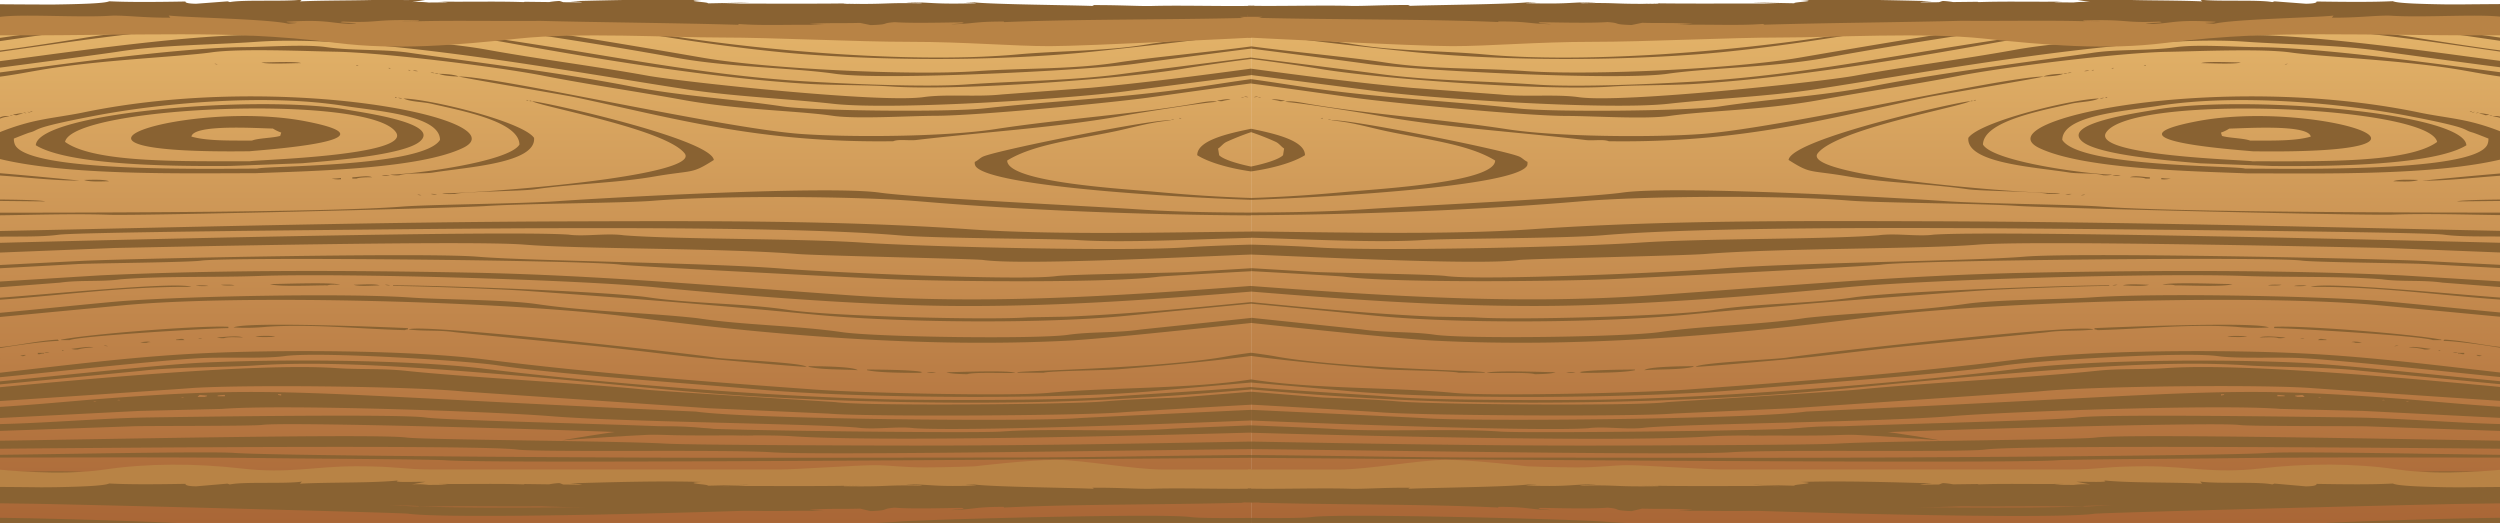 <svg id="Layer_1" data-name="Layer 1" xmlns="http://www.w3.org/2000/svg" xmlns:xlink="http://www.w3.org/1999/xlink" viewBox="0 0 1125.8 235.9"><defs><style>.cls-1{fill:url(#linear-gradient);}.cls-2,.cls-4{fill:#896232;}.cls-2{fill-rule:evenodd;}.cls-3{fill:#b88345;}.cls-5{fill:url(#linear-gradient-2);}</style><linearGradient id="linear-gradient" x1="964.53" y1="-521.31" x2="1196.15" y2="-521.31" gradientTransform="translate(802.26 1200.03) rotate(-90)" gradientUnits="userSpaceOnUse"><stop offset="0" stop-color="#a96636"/><stop offset="1" stop-color="#e5b66b"/></linearGradient><linearGradient id="linear-gradient-2" x1="964.53" y1="-152.35" x2="1196.15" y2="-152.35" gradientTransform="matrix(0, -1, -1, 0, 693.49, 1200.03)" xlink:href="#linear-gradient"/></defs><title>Artboard 1</title><rect class="cls-1" x="-1.49" y="3.88" width="564.88" height="231.63"/><path class="cls-2" d="M32.27,3.88h6.15C24.69,6.18,10.1,9-1.49,10.84V10C7.12,8.78,19.89,6.2,32.27,3.88Zm277,0h5l1,.2c17.55,3.66,37.69,4.79,56.91,7.82,12.44,2,70.95,1.44,73.37,2.4-2.4,0-6.92-.35-8.46.3-43.92.46-83-2.48-116.64-9-2-.39-6.25-1-11.19-1.71Zm138.38,0c-9.91.34-20,.3-29.92,0H366.42c19.27,2.62,51,3.69,68.3,3.51,4.18-1.68,23.7-.07,31.51-1.2,7-1,14.37-1.66,21.65-2.31Zm94.19,0h2.67C532.17,6,519.49,8.17,517,8.59c-4.76.82-14.32.59-17.87,2.11a9.54,9.54,0,0,1-3.29-.3c6.48-.1,27.85-3.58,45.95-6.52Zm21.58,9.45c-3.47.63-6.88,1.29-10.15,1.88C541.16,17.38,528.53,18,516.55,20c-18.85,3.11-39.09,2.76-58.32,4.5-52.1,4.74-134.61-3.12-181.55-12.92-8-1.67-25.83-5-43.14-7.72H222.87c17.72,2.67,38.26,5.73,42.06,6.52,26.2,5.43,69.18,12,98.3,14.12,40.75,3,88.7,2.84,128.4-1.2,7.59-.77,48.5-5.1,71.76-8.66V13.33Zm0,7.57c-19.27,2.6-46.51,5.13-60,7.23-20.56,3.21-42.67,2.44-63.49,3.91-30.27,2.13-95.18-1.18-123.23-6C269.41,17.89,215,8.59,166.63,4.38c-2.19-.19-4.41-.35-6.67-.5h-56A459.53,459.53,0,0,0,50,9.8c-2.31.41-36.56,5.36-51.48,7.47v1.46C55.79,10.42,114.81,1.06,173.68,6.79,211.46,10.47,268.58,19.5,304.43,26c24.1,4.38,52.43,4.46,71.49,7.21,21.92,3.17,114.31-1.53,135.46-4.51,3.79-.53,33-4.42,52-6.82v-1Zm0,5c-20.61,2.58-54,6.85-57.65,7.35-22.86,3.11-47.87,3.18-71,4.81-18.58,1.31-54.39-.33-73.38-1.5-47.18-2.92-92.19-12.65-138.27-19.24L181.21,12.2c-16.37-2.26-32.94-1.52-49.38-2.4C111.69,8.72,55.35,14.06,38.23,17c-4.82.83-27.61,4.43-39.72,5.94v.62C27.37,19.5,56.35,14.92,85.73,12.8c11.93-.86,25.73-.7,37.16-1.5,25.39-1.79,82.33,3.73,104.88,7.81,41,7.43,93,16.09,135.93,18.64,11.46.68,27.45.49,37.62,1.2,29.54,2.08,104-3.46,130.28-7.81,10.13-1.68,21.09-3.22,31.79-4.6v-.65Zm0,5c-24,3.23-48,6.36-72.23,8.63l-40,3c-11.31,1.24-25.17-.24-35.28,1.2-19.59,2.8-109.44-6.95-124.16-9.62-23.75-4.3-48.57-7.39-72.43-11.72C195,18,159.17,17.3,148.76,15.81c-9.48-1.36-26.25,0-36.22,0-31.68.13-93,9.26-114,11.91v2.92c15.29-1.94,50.81-6.76,54.3-7.32,19.78-3.17,42.58-3.06,63-4.51,50.4-3.56,143.83,13.9,192.84,21.35,22.07,3.35,44.53,4.16,66.78,6.61,27.66,3,110.57-2.57,134.05-6l53.89-6.94V30.93Zm0,4.74v1.91c-17.27,2.3-42.53,5.9-46.84,6.48-16.72,2.26-75.56,8-95,8.12-11.89,0-35.64,1.58-46.57,0-16.7-2.41-42.14-2.55-67.72-7.21-20.69-3.77-42.17-6.83-62.56-10.83s-72.3-10.43-93.59-10.82c-13.26-.24-43.05-1.56-56,.3-13.4,1.94-52.06,3.46-78.08,8.12-5.76,1-12.16,2.25-18.55,3V32.81C19.16,30.19,79,21.43,110.19,21.22c9.92-.07,27.35-1.34,36.69,0,12.66,1.82,26.32.73,38.56,2.7,32.94,4.7,66.54,8.76,98.77,15,22.17,4.32,44.88,5.51,68.2,9,13.8,2.08,75.22,2.64,90.77.9,30.41-3.38,60.59-4.52,94.07-9.31,5.74-.83,16.46-2.54,26.14-3.89Zm0,22.34v1.52A117.56,117.56,0,0,0,552.3,63.9c-1.56.75-2.4,2.13-3.77,3l.48,3c1.79,1.86,7.8,3.74,14.38,5.12v2.18c-9.64-1.37-18.81-3.93-24.26-7.3,0-6.63,13.55-9.72,24.26-11.91Zm0,31.17c-14.47-.44-28.41-1.41-42.6-2.73-14.85-1.38-67.26-4.22-67.26-14.13,11.9-7.38,31.23-9.47,48.91-13.22,7.6-1.62,16.44-4.27,24.93-4.82-4.26-1.42-77.18,13.07-84.66,16.24-1.43.61-2.31,1.78-3.76,2.4a2.74,2.74,0,0,0,.47,2.11c6.91,8.73,84.64,13.62,124,15v-.81Zm0,6.56V97c-48.61-.25-102.38-2.31-148.9-6.29-27.6-2.36-89.93-2.79-120.4-.3-13.46,1.09-59,1.23-75.72,2.4-12.38.87-154.93,4.4-169.32,3.91-16.49-.56-34.2.08-50.54.26V95.77c43.6,0,149.49-.16,182.23-2.71,12.4-1,52.89-1.27,69.14-2.4,25.84-1.8,123.4-7.17,146.27-3.91,16.41,2.34,93.59,6,116.17,7.52,16.62,1.15,33.87,1.4,51.07,1.47Zm0,8.53v2.86c-25.87.66-57.92,2.36-78.35,1-9.9-.67-63.18-.66-80-2.1-57.17-4.91-198.1-3-259.61-2.41-11,.11-111.47,1.07-119,2.11-8,1.11-18.65.72-28,.91v-2.55C85,102.27,170.9,99.93,257.4,99.68c59.81-.18,120.1-.51,179.67,3.6,37.52,2.6,86.81,1.36,126.32,1Zm0,5.92c-10.75.29-22.87.76-29,1.21-26.36,1.93-117-.14-145.81-2.1s-84-1.4-107.7-3.31c-7.85-1.09-17.66.7-24.93-.3-28.7-2-214.3,2.6-257.48,3.73v4.41l53.36-2.13c28.95-.58,160.74-3.43,184.37-1.5,25.29,2.06,88.78,1.48,122.75,4.21,10.15.81,79.84,2.16,83.72,2.7,16.8,2.33,84-1,120.68-2.45v-4.47Zm0,10.6v1.38c-16.58.9-40.12,2.24-41.66,2.46-20.27,2.8-91,2.26-119,1.2-8.91-.34-117.07-5.76-123.22-6.61-14.31-2-176.24-3.58-189.07-1.81-5.64.78-46.08,1.13-55,1.51l-36.9,2v-1.48l39.72-2c32.08-1.24,154.44-3.7,176.84-1.8,23.77,2,104,2.64,137.81,5.41,20,1.64,107,5.48,122.75,3.31,5.64-.78,50.26-1.42,58.8-1.81l29-1.73Zm0,8C503,133.26,443.81,137.29,383,133c-56.56-3.94-113.88-9.12-170.73-10.22-55.18-1.06-112-1.31-167,1.21l-46.77,2.88v2.6l28.43-2.18c9-1.28,18.68-.29,27.28-1.5,19.4-1.55,41.89-.79,62.08-1.5,38.77-1.37,142.87,1.62,179.2,5.11,42.89,4.11,96.86,8.42,140.16,8.41,44,0,84.54-3,127.73-6.49v-2.54Zm0,7.28v.72c-20.23,1.89-52.57,5.1-57.18,5.54-37.74,3.65-102.21,3-139.22-.6-43.91-4.26-87.58-7.71-131.69-10.82-10.85-.76-48.32-2.08-58.32-2.11v-.3c19,0,97.24,2.83,114.76,5.41,20.38,3,43.21,2.61,63.49,5.72,18,2.76,90,4.69,107.71,3.3l17.4-.3c27.82-1.13,55.48-3.87,83.05-6.56Zm0,7.06v2.34c-24,2.54-67.59,7.22-83.05,8-64.15,3.19-131.83-2.34-194.72-10.52-55.45-7.21-177.52-10.51-230.46-5.41l-56.65,5.37V141c14.83-1.3,48-4.82,58.06-5.53,31.91-2.24,100.05-3.45,127.93-1.51,15.6,1.09,42.85.89,57.38,3,23.93,3.5,48.38,3.7,72,6.31,20.77,3.2,44.05,3.24,65.38,6.32,15.71,2.26,87.81,3.17,101.59,1.2,10.56-1.51,22.16-.8,32.92-2.41l49.66-5.21Zm0,15.75v1.43c-18.93,2.63-46,4.92-60.48,6.07-5,.4-30.94.68-32.92,1.5H458.23v-.3h.47c3.81-.66,66.44-1.86,94.54-7.21,1.26-.24,5.46-.88,10.15-1.49Zm0,12c-27.91,4.4-63.15,3.44-91.05,6.05-17.46,1.64-85.6,0-105.82-1.5-49.66-3.61-99.08-7.32-148.15-13.53-34.34-4.34-93.81-4.46-128.87-2.7-30.53,1.53-60.84,5.45-91,8.85v2c19.43-1.87,72.92-7.79,91.92-8.75,10.6-.54,28.79.34,37.63-.9,15.18-2.14,82.18,2,96.42,4.21,25.62,3.89,86.75,8.13,117.11,10.82,46.36,4.11,137.46,4.57,179.2.6,1.78-.17,25.81-2.29,42.6-3.74v-1.41Zm0,3.43c-20.28,1.72-52.16,3.46-63.77,4.43-19.69,1.63-75,1.57-95.94,1.2-53.5-1-134.53-7.55-185.32-13.83-33.93-4.19-92.83-4.47-128.4-2.71-19.39,1-72,6.71-91.45,8.5v1.37L63.63,167c14.38-1.75,39.85-1.64,50.79-2.4,33.35-2.31,74.42,1,107.24,3.6,27,2.18,55,5,81.83,7.52,51.64,4.85,119.63,6.58,172.14,5.11,29.45-.83,58.55-2.9,87.76-5.45v-1.08Zm0,2.12L531.13,179c-11.22.45-23,.83-34.33,1.8-15.87,1.37-107.77,2.09-120.41.3-1-.15-75.43-4.62-86.54-5.71-30.38-3-79.91-5.52-107.23-8.42-10.43-1.1-21-.5-31-1.2C115.85,163.31,36.16,171-1.49,174.5v6.2c20.6-1.35,80.95-5.41,86.75-5.87,21.08-1.68,99.38-1,123.7,1.5l110.53,7.52,53.61,2.4c15.94,1.47,114.22,1,132.64-.6,2.94-.25,36.77-2.25,57.65-3.4v-5.82Zm0,8.16v4.79c-42.56,1.78-130.3,4.88-151.72,3.48-7.56-1-17.72.84-25.87-.3C364.08,190.75,280,190,248.47,187.45c-27-2.19-121.87-5.46-148.63-3.3l-37.15.9-64.18,3.26v-5c13.5-.72,36.23-2.88,46.77-3.68,73.59-5.61,85.29-3.09,213.71,3.17,16.16.79,34.17,1.64,54.38,2.54,24.95,3.52,150.59,4.58,171.67,3,2.55-.2,52-2.54,78.35-3.77Zm0,7v3.25c-56.16,1.58-168.73,4.23-206.75,1.63-15-1-53.82.46-65.84-1.2-6.57-.91-161.13-5.49-172.61-3.91-4.3.59-48.66.41-57.38.6l-62.3,2.17V191c20.72-.37,47.46-2.66,67.47-3,18.85-.27,113.53-1.69,125.58,0,10.74,1.52,103.25,3.29,123.22,4.81,14.23,1.09,124.93,2.35,136.4,1.51,20.36-1.5,54,.3,75.72-1.21,3.7-.25,22.25-1,36.49-1.57Zm0,7.28c-49.12.89-99,1.81-150.31,1.81-16.86,0-101.66-.19-113.82-.9-20.46-1.2-108.84-1.7-116.17-2.71-13.55-1.87-150,1-184.58,1.44v3.61c37.55-.35,218-1.89,234.44.36,9.51,1.31,95.18-.09,114.28,1.21,21.84,1.48,161.34-.9,216.16-1.41v-3.41Zm0,6.07v1.25c-46.86.35-182.61,1.46-274.54,1.67-45.8.11-80.72,0-88.36-.57-6.25-.45-64.79-.76-75.25-.9-43.84-.56-84.77-.33-126.73-.3v-1.24c26.21-.25,95.85-1.66,107-.86,13.47,1,109.44,1.81,181.7,2.09,54.92.21,109.11,0,164,0,38.2,0,75.85-.91,112.21-1.15Zm0,7.8v2.36c-58.62,0-256,.2-272.13,2.41-12.95,1.79-172.46-.28-180.6-.9-22.35-1.68-84.43-1.53-112.15-1.5v-2.46c15.62-.19,33.76-.81,46.3.35,1.14.11,113.63,1.1,119,1.51,4.16.32,91.56,1.63,98.77.6,10.55-1.51,237.71-2.21,300.81-2.37Zm0,10.43v3.15c-22.88-.31-61.31-.75-66.12-.09-5.47.76-102.52.24-113.82,1.81-8.21,1.13-176.6,6.52-199.89,3.3C180,230.85,29.48,227,13.3,226.83l-14.79-.2v-3.35c38.06.42,164.26,3.14,177.06,4.15,30.54,2.42,142.3.46,162.73-1.2,18.49-1.49,64.44-1.33,75.72-2.1,25.28-1.72,109.22-1.16,149.37-1Zm0,10.09c-10.91.1-23.34.15-27.55-.42-12.55-1.68-117.31,1-131.69,2.11-2.08.16-5.6.35-10.14.55H563.39v-2.24ZM80.29,235.5c-27.84-1.18-62.71-2.16-81.78-2.33v2.33ZM-1.49,157c9-1.56,22.75-3.47,28-3.48l-.47-.6c-8.93.52-18.38,2.74-27.49,3.58v.5Zm0-21.92c28.25-1.9,56.79-6.12,87.69-5.9-6.31-2.44-63.73,3.3-87.69,5v.9Zm0-44.61,21.85.23c-1.49-.59-13.58-.8-21.85-.87v.64Zm0-11.48V77.88c12.63,1,37.28,3.4,37.37,3.46-12.29,0-24.79-1.62-37.37-2.39Zm0-7.7V60.1a105.17,105.17,0,0,1,13.38-4.61c8.19-2.23,16.48-3,25.4-4.81,90.7-18.86,197.07,3.44,171.2,15.93C188.85,76.08,140.79,77,114.89,78,81.31,78,30.5,79.18-.81,71.42l-.68-.17ZM319.57,3.88a126.88,126.88,0,0,0,14.5,2.31c13,1.11,54.4,7.27,67.25,6.31,6.56-.49,1.89.52,5.65.6l7-.6a101.12,101.12,0,0,0,15.05.9c.46-.18,14.67-1,15.05-.9,4.39.84,2.5-.07,5.65-.3l6.11.3c17.06-.83,46.84-3.46,62.55-5.71,3.56-.51,9.81-1.71,16.19-2.91H498.21C488,5.33,476.57,6.79,463.88,7.69c-32.3,2.31-76.79.77-110.58-3.81ZM493.51,11.3a5.68,5.68,0,0,1,2.35-.3c-1.6-.67-4.06-.1-6.11,0a11.11,11.11,0,0,0,3.76.3Zm-6.12.6a11.16,11.16,0,0,1-3.76-.3c1.71-.16,4.58-.65,6.12,0a5.74,5.74,0,0,0-2.36.3Zm-8.46.6a9.13,9.13,0,0,1-3.3-.3,9.34,9.34,0,0,1,3.3.3Zm-6.59.6c-1.72,0-4.17.13-5.17-.3,2.46-.07,5.7-.76,7.52,0a5.89,5.89,0,0,0-2.35.3Zm-5.17.3a7.46,7.46,0,0,1-2.82-.3,7.46,7.46,0,0,1,2.82.3Zm-17.87.9a11.77,11.77,0,0,1-2.83-.3v-.3c3.32,0,15.38-1.15,17.41-.3l-14.58.9ZM135.59,28.43c-3.68,0-15.69.59-17.88-.3,3.68,0,15.69-.59,17.88.3ZM98,29a3.1,3.1,0,0,1-1.41-.3A3.4,3.4,0,0,1,98,29Zm63.5.61h-1v-.31c.83.19.46.06,1,.31ZM176,30.84h-.94v-.3c.82.19.45.06.94.3Zm8.93.9H184v-.3c.83.19.46.06.94.3Zm3.29.3a5.89,5.89,0,0,1-2.35-.3,5.86,5.86,0,0,1,2.35.3Zm7.53.9a4.43,4.43,0,0,1-1.88-.3,4.47,4.47,0,0,1,1.88.3Zm1.88.3a4.47,4.47,0,0,1-1.88-.3,4.47,4.47,0,0,1,1.88.3Zm8.94,1.2c-2.74,0-7.13-.36-8.94-1.2,2.85,0,7.15.35,8.94,1.2Zm355.57,9.32a4.22,4.22,0,0,1-1.89-.3,4.52,4.52,0,0,1,1.89.3Zm-383.32.3h-.94v-.3c.82.19.45.06.94.3Zm381.43,0a3.14,3.14,0,0,1-1.41-.3,3.35,3.35,0,0,1,1.41.3Zm-379.08.31a4.25,4.25,0,0,1-1.88-.31,4.28,4.28,0,0,1,1.88.31Zm56.91.9h-.94V45c.82.19.45.05.94.3Zm1.41.3h-.94v-.3c.82.19.46,0,.94.3Zm310.89,0a5.86,5.86,0,0,1-2.35-.3c2.18-.15,4.44-1,6.11-.3a12.54,12.54,0,0,0-3.76.6ZM14.71,50.38c-.48-.24-.11-.11-.94-.3v.3Zm-.94.3a3.06,3.06,0,0,0-1.41-.3,3.28,3.28,0,0,0,1.41.3Zm-1.88.3a3.1,3.1,0,0,0-1.41-.3,3.1,3.1,0,0,0,1.41.3Zm-4.23.9a6.54,6.54,0,0,1,2.82-.6c-1.45-.54-2.86.11-4.7.3a4.43,4.43,0,0,0,1.88.3Zm-1.88.3a3.14,3.14,0,0,0-1.41-.3,3.06,3.06,0,0,0,1.41.3ZM.13,53.38a11.52,11.52,0,0,1,4.24-.9,6.09,6.09,0,0,0-4.71.6h-.94a3.14,3.14,0,0,0,1.41.3Zm531.94,0c-.48-.24-.11-.11-.94-.3v.3Zm-3.29.6a3.35,3.35,0,0,0-1.41-.3,3.1,3.1,0,0,0,1.41.3ZM113.48,63.3c2.86-1.14,9.56-1.15,12.7-2.1.16-.5.31-1,.47-1.5a17.49,17.49,0,0,1-3.76-1.81c-6.87-.1-35.72-2.08-36.69,3.61,6.84,2,17.11,1.8,27.28,1.8Zm288.78.3c-60.51.84-99-10.42-143.45-19.84-5.3-1.12-50.94-8.73-52.2-9.32,18.08.13,118.46,23.24,153.79,25.86,22.24,1.64,65.27,1.32,87.48-2.11,30.42-4.7,61.58-6.55,91.25-11.72,2.45-.43,7-1.31,8.94-.6-5.33.16-36.14,5.14-40.92,6-30.51,5.57-62.87,7.43-94.07,11.12-3.45.51-8.18-.46-10.82.6ZM112.54,68.11C3.91,69.55,86,44.67,137.47,54.59c46.29,8.91-24.25,13.25-24.93,13.52Zm0,4.51c-28.92-.08-69.89,1-83.25-8.72,3.38-16.31,138-21.75,149.1-4.2,6.7,10.57-64.18,12.3-65.85,12.92Zm-8.94,2.11c-27.85.23-73-.42-87.48-9.32.84-14.82,101.2-23,140.63-15.93,7.87,1.41,41.51,6.05,32.45,14.12-7.12,6.36-41.28,8.86-53.14,9.92L103.6,74.73Zm12.23,1.2C93.42,75.94,12.4,77.68,6.72,65.11a6.34,6.34,0,0,1-.47-2.71s6.19-2.48,7.05-2.7c5.27-1.38-.94-1.74,29.16-7.52,29.72-5.71,76.87-10.13,112.41-4.51,15.1,2.39,43.21,4.2,43.27,15.33-7.69,12.34-78.67,11.56-82.31,12.93Zm64,3a13,13,0,0,1-4.23-.31c9,.05,53.53-5.52,58.32-13.52-.21-10.55-26.49-15.29-39.51-18.34-3.95-.93-9.61-.86-12.7-2.41,12.74.4,53.69,10.45,58.79,17.74,1,11.45-30.06,13.14-45.62,15.63-3.65.59-12.35.12-15,1.21Zm-4.23.29a11.47,11.47,0,0,0-3.77-.3,10.94,10.94,0,0,0,3.77.3Zm-15.06,1.21c1.36-.59,5.06-.62,7.06-.6-2.07-1-6.58,0-8.94,0v.6Zm-7,.3a13.29,13.29,0,0,1-4.23-.3,29,29,0,0,0,4.23-.3v.6Zm-104.41.9c-3.52.07-9,.36-11.29-.6,3.45-.06,9-.35,11.29.6Zm155.68,5.71c-1.83.05-4.57.16-5.65-.3,15.62.18,117.43-7.52,109.12-18-8.57-10.84-63.44-20.73-68.67-23.44,4.31,0,80.64,16.93,81.84,26.45-10.36,6.58-8.9,4.34-27.28,7.52-16.56,2.86-35.8,3.14-53.62,5.71-5.84.84-33,1-35.74,2.1Zm-8,.3a7.46,7.46,0,0,0-2.82-.3,7.46,7.46,0,0,0,2.82.3Zm-7,.3a4.52,4.52,0,0,0-1.89-.3,4.52,4.52,0,0,0,1.89.3Zm-84.19,40.58c-1.92.05-5,.2-6.12-.3,1.92,0,5-.19,6.12.3Zm41.85,0c1.08-.46,3.83-.34,5.65-.3-3.14-1.26-27-.3-31.51-.3,3.53,1.43,21.7.46,25.86.6Zm23.52,0c-3.1.05-9.64.58-11.76-.3,3.1,0,9.65-.57,11.76.3Zm4.71,0a5.74,5.74,0,0,1-2.36-.3,6.1,6.1,0,0,1,2.36.3Zm-81.84.3c-1.82,0-4.57.17-5.65-.3,1.83,0,4.57-.16,5.65.3Zm88.42,19.85a3.17,3.17,0,0,1,1.41-.31v-.6c-8.15-.38-73-3.06-78.54-.3a93.7,93.7,0,0,0,15-.3c20.26-1.38,42.22,1,62.08,1.51Zm-58.32,3c-1.63-.68-6.44-.35-8.94-.3,1.63.68,6.44.35,8.94.3Zm-23,.6c1.55-.65,6.07-.35,8.47-.3-2.44-1-9.07-.15-11.76,0a9.07,9.07,0,0,0,3.29.3Zm-9.87.3a4.52,4.52,0,0,0-1.89-.3,4.36,4.36,0,0,0,1.89.3Zm-59.74.6c4.45-1.94,65.46-5.48,71.49-5.41v-.6c-13.91-.71-64.29,3.52-74.78,5.71h-.47v.3Zm51.74,0c-1-1.1-2.22-.3-3.76-.3v.3ZM66,154.39a4.14,4.14,0,0,1,1.88-.3c-1.29-.52-2.78-.09-4.7,0a7.46,7.46,0,0,0,2.82.3Zm-17.4,1.5a4.5,4.5,0,0,0-1.88-.3,4.43,4.43,0,0,0,1.88.3Zm-13.64,1.5a28.84,28.84,0,0,1,7.05-.9c-1.94-.74-7.21.38-9.88.6a7.52,7.52,0,0,0,2.83.3Zm-6.12.6h-.94v-.3c.83.19.46.06.94.3Zm-6.58.91a6,6,0,0,1-2.35-.3,5.71,5.71,0,0,1,2.35.3Zm-4.23.6h-1v-.6h2.83v.3a4.28,4.28,0,0,0-1.88.3Zm-7.53.9a3.06,3.06,0,0,1-1.41-.3c.92,0,1-.22,2.35-.3v.3c-.83.19-.46.06-.94.3ZM.13,161.6a3.14,3.14,0,0,1-1.41-.3,3.06,3.06,0,0,1,1.41.3Zm363.1,3.61c-1.68-2-36.17-3.32-41.39-4.21-10.08-1.71-133.92-15.59-137.81-12.63,6.55.84,13.74.2,20.7,1.21,1.73.25,56.41,5.58,60.67,6,14.76,1.48,30.58,3.45,45.15,5.11,6.15.7,49.1,4.53,52.68,4.51Zm23,1.5c-7.21-.45-15.86-.13-22.1-1.5v-.3c4.54,0,20.39.13,22.1,1.8Zm28.22,1.2c-6.33,0-18.63,0-24-1.2v-.3c4.78,0,22.5.16,24.92,1.2-.82.19-.45.06-.94.3Zm7.06,0a13.09,13.09,0,0,1-4.24-.3,13.36,13.36,0,0,1,4.24.3Zm14.11.61c-2.52-.06-7.73-.11-9.41-.91,4.49,0,28.09-1,31,.3-3.78.24-19.1-.42-21.63.61Zm-309,9.61-1.41-.3v-.3h1.41v.6Zm-25.4.31H98v-.31a23.2,23.2,0,0,1,3.29-.3v.61Zm-8.93.3H89c.44-.65.41-.44.94-.91l3.3.3v.31c-.81.19-.46.05-.94.3Zm-9.41.3H81.5c.81-.27.6-.27,1.41,0Zm-28.69,1.2H52.81c.81-.27.6-.27,1.41,0Zm-10.82.6H42C42.8,180.57,42.59,180.58,43.4,180.84Z"/><path class="cls-3" d="M564.86,16.9s-75.94,3.89-92.16,3.89-38.53-1.95-62.87-1.95-61.51-1.94-85.18-1.94-63.54-2.43-91.25.48-54.76,5.35-81.8,1.95-48.67-3.89-70.3-3.89-54.08.48-64.9.48H-.27V6l565.13.64Z"/><path class="cls-4" d="M50.49,7.05c6.22-.17,14.41,1,26.22.91L75.94,7c9.54,1,45,1.55,53.93,3.7,9-.72-1-.2-.75-.93,17.49-1,18.71.49,27.87,1,10.78-.47-8.23-.36-2.44-1.06,16.5.71,13.39-1.14,33.78-.53,2,.53-5.27.37-7.37.71C195.3,9,222,9.59,243.35,9.4c24.39.66,60.42.92,88.94,1.76l.53-.34c11.85.87,24.69.06,38.55.45l-6.77-.5c9-.58,14.13-.21,22.69-.46l4.78,1c9.27-.32,4.09-.82,10.82-1.33,8.46.62,26.28.05,30.3.09,2.78.45-3.47.62-4.82.9,10.86-.33,10.1-1.26,23.6-1.27l.22.26c32.26-1.38,73.15-1,109-1.9a5.77,5.77,0,0,1-2.76-.45l6.4,0v-5c-12.11.33-33.47-.31-46.73.1-6.22.07-14.4-.47-26.22-.41l.77.41c-9.53-.42-45-.69-53.92-1.65-9,.32.94.08.74.41-17.49.44-18.7-.22-27.87-.46-10.77.2,8.24.16,2.45.47-16.5-.32-13.4.51-33.78.24-2-.24,5.26-.17,7.36-.32-14.32.42-41,.17-62.3.25,5-.18,9.52-.32,12.14-.51l-18.76.38C319.88.89,306.05.5,316,0c-18.69-.5-41.28.1-59.21.54,2.22.16,5,.27,5.31.52L253.73,1c-.76-.18-1-.39-1.85-.56a34.49,34.49,0,0,0-4.57.49l-11-.13-.53.15C224.53.55,212.33.86,199.24.74h-2l1.44.05c1.17.08,2.35.15,3.1.23-3.3.08-6.1.1-8.82.11a43.91,43.91,0,0,0-7.49-.18l6.31-1c-6.34,0-15.63.36-12.36-.53C168.36.43,148.94,0,135.11.62l.92-.8c-7.15,1-26.28-.05-32.49,1.12L102.49.61,88.38,1.68H88c-6.13-.13-4-1.3-4.54-1C69.34.93,58.25,1,49.16.58c-2,1-13.61,1.28-24.41,1.45l-6.12,0Q9.24,2-.27,1.92V7.64C10.46,6.14,35.59,8.08,50.49,7.05Z"/><path class="cls-3" d="M564.86,211.45H524.07c-13.52,0-36.5-4.37-48.67-4.37S438.9,210,438.9,210s-12.17.48-22.31.48-16.22-1-23-1-35.83,1.94-42.59,1.94H194.86c-13.52,0-15.55-1.45-34.47-1.45S130,213.4,109,211s-42.59-2.43-62.19.48-47.09,0-47.09,0v8.27l563.57,1.22Z"/><path class="cls-4" d="M50.49,225.28c6.22-.2,14.41,1.22,26.22,1.07l-.77-1.09c9.54,1.11,45,1.8,53.93,4.31,9-.84-1-.23-.75-1.09,17.49-1.12,18.71.58,27.87,1.22,10.78-.54-8.23-.41-2.44-1.23,16.5.82,13.39-1.34,33.78-.62,2,.61-5.27.43-7.37.83,14.34-1.11,41.06-.43,62.39-.65,24.39.76,60.42,1.07,88.94,2l.53-.39c11.85,1,24.69.07,38.55.52l-6.77-.58c9-.68,14.13-.25,22.69-.54l4.78,1.13c9.27-.37,4.09-1,10.82-1.55,8.46.72,26.28.06,30.3.11,2.78.53-3.47.72-4.82,1,10.86-.38,10.1-1.46,23.6-1.48l.22.31c32.26-1.61,73.15-1.19,109-2.21a5.1,5.1,0,0,1-2.76-.53l6.4-.06V220c-12.11.38-33.47-.37-46.73.11-6.22.09-14.4-.55-26.22-.48l.77.49c-9.53-.5-45-.81-53.92-1.94-9,.38.94.11.74.49-17.49.51-18.7-.26-27.87-.54-10.77.24,8.24.18,2.45.55-16.5-.37-13.4.6-33.78.28-2-.28,5.26-.2,7.36-.38-14.32.5-41,.2-62.3.3,5-.21,9.52-.38,12.14-.59l-18.76.43c1.14-.63-12.69-1.08-2.79-1.69-18.69-.57-41.28.12-59.21.63,2.22.19,5,.32,5.31.61l-8.32-.09c-.76-.2-1-.45-1.85-.64a29,29,0,0,0-4.57.57l-11-.15-.53.17c-11.28-.43-23.48-.07-36.57-.21l-1.2,0h-.79l1.44.06c1.17.09,2.35.17,3.1.27-3.3.09-6.1.11-8.82.12a37.68,37.68,0,0,0-7.49-.21l6.31-1.21c-6.34,0-15.63.42-12.36-.61-11.07,1.24-30.49.75-44.32,1.46l.92-.94c-7.15,1.14-26.28-.05-32.49,1.31l-1.05-.38L88.38,219H88c-6.13-.14-4-1.51-4.54-1.12-14.14.25-25.23.32-34.32-.16-2,1.1-13.61,1.49-24.41,1.68l-6.12.05q-9.39-.12-18.9-.17V226C10.46,224.22,35.59,226.48,50.49,225.28Z"/><path class="cls-4" d="M336.82,195.4S317.89,192,303,192s-50,6.32-50,6.32,35.83-2.92,54.08-2.92S346.66,196.91,336.82,195.4Z"/><rect class="cls-5" x="563.4" y="3.88" width="564.88" height="231.63"/><path class="cls-2" d="M1094.52,3.88c12.38,2.32,25.15,4.9,33.76,6.12v.84c-11.59-1.89-26.17-4.66-39.91-7Zm-277,0c-4.93.71-9.21,1.32-11.18,1.71-33.63,6.53-72.73,9.47-116.64,9-1.55-.65-6.07-.34-8.47-.3,2.42-1,60.94-.44,73.37-2.4,19.22-3,39.36-4.16,56.91-7.82l1-.2Zm-138.37,0H638.91c7.28.65,14.61,1.28,21.65,2.31,7.81,1.13,27.33-.48,31.52,1.2,17.25.18,49-.89,68.3-3.51H709.1c-9.9.3-20,.34-29.92,0Zm-94.2,0c18.1,2.94,39.47,6.42,45.95,6.52a9.52,9.52,0,0,1-3.29.3c-3.54-1.52-13.1-1.29-17.87-2.11C607.3,8.17,594.62,6,582.31,3.88ZM563.4,13.33v1.33c23.26,3.56,64.18,7.89,71.77,8.66,39.69,4,87.65,4.18,128.4,1.2,29.11-2.12,72.1-8.69,98.3-14.12,3.79-.79,24.33-3.85,42-6.52H893.26c-17.32,2.73-35.18,6.05-43.15,7.72-46.94,9.8-129.45,17.66-181.55,12.92-19.22-1.74-39.47-1.39-58.32-4.5-12-2-24.61-2.64-36.68-4.81-3.28-.59-6.69-1.25-10.16-1.88Zm0,7.57v1c19,2.4,48.22,6.29,52,6.82,21.16,3,113.55,7.68,135.46,4.51,19.06-2.75,47.4-2.83,71.49-7.21,35.85-6.53,93-15.56,130.75-19.24C1012,1.06,1071,10.42,1128.28,18.73V17.27c-14.92-2.11-49.16-7.06-51.47-7.47a459.72,459.72,0,0,0-53.94-5.92h-56c-2.26.15-4.49.31-6.67.5C911.75,8.59,857.38,17.89,810.13,26c-28,4.83-93,8.14-123.23,6-20.81-1.47-42.92-.7-63.49-3.91-13.5-2.1-40.73-4.63-60-7.23Zm0,5v.65c10.71,1.38,21.66,2.92,31.79,4.6C621.52,35.49,695.93,41,725.47,39c10.17-.71,26.16-.52,37.63-1.2C806,35.2,858,26.54,899,19.11c22.55-4.08,79.49-9.6,104.88-7.81,11.44.8,25.23.64,37.16,1.5,29.38,2.12,58.36,6.7,87.22,10.77V23c-12.11-1.51-34.9-5.11-39.71-5.94-17.12-3-73.46-8.29-93.6-7.21-16.44.88-33,.14-49.39,2.4l-41.86,5.11c-46.08,6.59-91.09,16.32-138.27,19.24-19,1.17-54.79,2.81-73.37,1.5-23.16-1.63-48.17-1.7-71-4.81-3.7-.5-37-4.77-57.66-7.35Zm0,5v2.89l53.89,6.94c23.49,3.44,106.4,9.05,134.05,6,22.26-2.45,44.71-3.26,66.79-6.61,49-7.45,142.44-24.91,192.83-21.35,20.45,1.45,43.25,1.34,63,4.51,3.49.56,39,5.38,54.3,7.32V27.72c-21.06-2.65-82.35-11.78-114-11.91-10,0-26.73-1.36-36.21,0-10.42,1.49-46.26,2.21-70.55,6.61-23.87,4.33-48.69,7.42-72.43,11.72-14.72,2.67-104.58,12.42-124.17,9.62-10.1-1.44-24,0-35.28-1.2l-40-3c-24.23-2.27-48.27-5.4-72.24-8.63Zm0,4.74c9.68,1.35,20.4,3.06,26.15,3.89,33.47,4.79,63.65,5.93,94.06,9.31,15.56,1.74,77,1.18,90.77-.9,23.33-3.51,46-4.7,68.2-9,32.23-6.27,65.83-10.33,98.77-15,12.24-2,25.91-.88,38.57-2.7,9.33-1.34,26.76-.07,36.68,0,31.22.21,91,9,111.68,11.59v1.94c-6.39-.76-12.78-2-18.55-3-26-4.66-64.68-6.18-78.07-8.12-12.93-1.86-42.72-.54-56-.3-21.29.39-73.24,6.83-93.6,10.82S840.22,41.2,819.54,45c-25.58,4.66-51,4.8-67.73,7.21-10.92,1.58-34.68,0-46.56,0-19.44-.08-78.29-5.86-95-8.12-4.31-.58-29.56-4.18-46.84-6.48V35.67Zm0,22.34c10.72,2.19,24.26,5.28,24.26,11.91-5.44,3.37-14.62,5.93-24.26,7.3V75c6.59-1.38,12.6-3.26,14.39-5.12.15-1,.31-2,.47-3-1.37-.88-2.21-2.26-3.77-3a117.56,117.56,0,0,0-11.09-4.37V58Zm0,31.17V90c39.34-1.34,117.07-6.23,124-15,.5-.47.49-1.23.47-2.11-1.45-.62-2.32-1.79-3.76-2.4-7.48-3.17-80.4-17.66-84.66-16.24,8.49.55,17.33,3.2,24.93,4.82,17.68,3.75,37,5.84,48.91,13.22,0,9.91-52.41,12.75-67.25,14.13-14.2,1.32-28.13,2.29-42.61,2.73Zm0,6.56c17.21-.07,34.46-.32,51.07-1.47,22.58-1.57,99.76-5.18,116.17-7.52,22.88-3.26,120.43,2.11,146.28,3.91,16.24,1.13,56.73,1.44,69.14,2.4,32.73,2.55,138.62,2.7,182.22,2.71v1.16c-16.34-.18-34-.82-50.53-.26-14.39.49-156.94-3-169.32-3.91-16.74-1.17-62.27-1.31-75.72-2.4-30.48-2.49-92.8-2.06-120.41.3-46.52,4-100.29,6-148.9,6.29V95.74Zm0,8.53c39.51.37,88.8,1.61,126.33-1,59.57-4.11,119.86-3.78,179.66-3.6,86.5.25,172.4,2.59,258.89,4.37v2.55c-9.3-.19-19.93.2-28-.91-7.52-1-108-2-119-2.11-61.51-.58-202.44-2.5-259.62,2.41-16.78,1.44-70.05,1.43-80,2.1-20.43,1.4-52.47-.3-78.35-1v-2.86Zm0,5.92v4.47c36.68,1.45,103.89,4.78,120.68,2.45,3.88-.54,73.57-1.89,83.72-2.7,34-2.73,97.46-2.15,122.76-4.21,23.62-1.93,155.41.92,184.36,1.5l53.36,2.13v-4.41c-43.17-1.13-228.78-5.69-257.48-3.73-7.26,1-17.07-.79-24.93.3-23.66,1.91-78.77,1.33-107.7,3.31s-119.45,4-145.8,2.1c-6.1-.45-18.22-.92-29-1.21Zm0,10.6,29,1.73c8.53.39,53.15,1,58.79,1.81,15.73,2.17,102.72-1.67,122.75-3.31,33.85-2.77,114.05-3.4,137.81-5.41,22.4-1.9,144.77.56,176.85,1.8l39.71,2v1.48l-36.89-2c-9-.38-49.39-.73-55-1.51-12.84-1.77-174.77-.18-189.07,1.81-6.16.85-114.32,6.27-123.23,6.61-28,1.06-98.73,1.6-119-1.2-1.55-.22-25.09-1.56-41.67-2.46v-1.38Zm0,8v2.54c43.2,3.51,83.71,6.49,127.74,6.49,43.29,0,97.26-4.3,140.15-8.41,36.33-3.49,140.44-6.48,179.2-5.11,20.2.71,42.68,0,62.08,1.5,8.61,1.21,18.24.22,27.28,1.5l28.43,2.18v-2.6L1081.51,124c-55-2.52-111.79-2.27-167-1.21-56.85,1.1-114.16,6.28-170.73,10.22-60.83,4.25-120,.22-180.41-4.22Zm0,7.28c27.58,2.69,55.24,5.43,83.06,6.56l17.4.3c17.75,1.39,89.65-.54,107.7-3.3,20.28-3.11,43.11-2.71,63.5-5.72,17.51-2.58,95.74-5.41,114.76-5.41v.3c-10,0-47.48,1.35-58.32,2.11-44.12,3.11-87.78,6.56-131.7,10.82-37,3.6-101.47,4.25-139.21.6-4.61-.44-37-3.65-57.19-5.54v-.72Zm0,7.06,49.66,5.21c10.76,1.61,22.37.9,32.92,2.41,13.78,2,85.89,1.06,101.6-1.2,21.33-3.08,44.6-3.12,65.37-6.32,23.59-2.61,48-2.81,72-6.31,14.53-2.12,41.78-1.92,57.38-3,27.88-1.94,96-.73,127.93,1.51,10.12.71,43.23,4.23,58.06,5.53v1.94l-56.65-5.37c-52.94-5.1-175-1.8-230.46,5.41-62.89,8.18-130.57,13.71-194.71,10.52-15.47-.76-59.09-5.44-83.06-8v-2.34Zm0,15.75c4.7.61,8.89,1.25,10.15,1.49,28.11,5.35,90.74,6.55,94.54,7.21h.47v.3H656.8c-2-.82-27.9-1.1-32.92-1.5-14.51-1.15-41.55-3.44-60.48-6.07v-1.43Zm0,12v1.41c16.79,1.45,40.82,3.57,42.61,3.74,41.73,4,132.83,3.51,179.19-.6,30.36-2.69,91.49-6.93,117.11-10.82,14.25-2.17,81.24-6.35,96.42-4.21,8.85,1.24,27,.36,37.63.9,19,1,72.5,6.88,91.92,8.75v-2c-30.15-3.4-60.45-7.32-91-8.85-35.06-1.76-94.53-1.64-128.87,2.7-49.08,6.21-98.49,9.92-148.16,13.53-20.22,1.47-88.35,3.14-105.82,1.5-27.9-2.61-63.14-1.65-91.05-6.05Zm0,3.43v1.08c29.22,2.55,58.31,4.62,87.76,5.45,52.52,1.47,120.51-.26,172.14-5.11,26.81-2.52,54.8-5.34,81.84-7.52,32.82-2.64,73.88-5.91,107.23-3.6,10.94.76,36.42.65,50.8,2.4l65.11,6.26V171.9c-19.4-1.79-72.06-7.53-91.45-8.5-35.56-1.76-94.46-1.48-128.4,2.71-50.78,6.28-131.82,12.87-185.31,13.83-20.94.37-76.26.43-96-1.2-11.6-1-43.49-2.71-63.77-4.43Zm0,2.12v5.82c20.89,1.15,54.72,3.15,57.66,3.4,18.42,1.57,116.69,2.07,132.63.6l53.62-2.4,110.52-7.52c24.33-2.54,102.63-3.18,123.7-1.5,5.8.46,66.15,4.52,86.75,5.87v-6.2c-37.65-3.5-117.33-11.19-153.06-8.69-10.09.7-20.62.1-31.05,1.2-27.32,2.9-76.84,5.42-107.23,8.42-11.11,1.09-85.49,5.56-86.54,5.71-12.64,1.79-104.54,1.07-120.41-.3-11.29-1-23.11-1.35-34.33-1.8l-32.26-2.61Zm0,8.16c26.34,1.23,75.8,3.57,78.35,3.77,21.08,1.57,146.72.51,171.67-3,20.22-.9,38.22-1.75,54.39-2.54,128.41-6.26,140.11-8.78,213.7-3.17,10.54.8,33.28,3,46.77,3.68v5l-64.17-3.26-37.16-.9c-26.75-2.16-121.63,1.11-148.62,3.3-31.57,2.57-115.62,3.3-137.34,5.11-8.15,1.14-18.3-.74-25.87.3-21.42,1.4-109.16-1.7-151.72-3.48v-4.79Zm0,7c14.24.54,32.79,1.32,36.49,1.57,21.74,1.51,55.36-.29,75.72,1.21,11.48.84,122.18-.42,136.4-1.51,20-1.52,112.48-3.29,123.23-4.81,12-1.69,106.72-.27,125.57,0,20,.3,46.75,2.59,67.47,3v3.12L1066,192c-8.72-.19-53.08,0-57.38-.6-11.48-1.58-166.05,3-172.61,3.91-12,1.66-50.87.18-65.85,1.2-38,2.6-150.58-.05-206.75-1.63v-3.25Zm0,7.28v3.41c54.82.51,194.32,2.89,216.16,1.41,19.11-1.3,104.77.1,114.29-1.21,16.39-2.25,196.88-.71,234.43-.36v-3.61c-34.54-.48-171-3.31-184.58-1.44-7.32,1-95.71,1.51-116.17,2.71-12.16.71-97,.9-113.82.9-51.28,0-101.19-.92-150.31-1.81Zm0,6.07c36.36.24,74,1.15,112.21,1.15,54.89,0,109.07.2,164,0,72.26-.28,168.24-1.13,181.71-2.09,11.13-.8,80.76.61,107,.86v1.24c-42,0-82.89-.26-126.73.3-10.46.14-69,.45-75.25.9-7.64.56-42.56.68-88.36.57-91.93-.21-227.68-1.32-274.54-1.67v-1.25Zm0,7.8c63.1.16,290.26.86,300.82,2.37,7.2,1,94.6-.28,98.77-.6,5.37-.41,117.85-1.4,119-1.51,12.54-1.16,30.68-.54,46.3-.35v2.46c-27.72,0-89.79-.18-112.15,1.5-8.14.62-167.65,2.69-180.6.9C819.45,215.3,622,215.1,563.4,215.1v-2.36Zm0,10.43c40.15-.2,124.1-.76,149.37,1,11.28.77,57.23.61,75.72,2.1,20.43,1.66,132.19,3.62,162.74,1.2,12.79-1,139-3.73,177-4.15v3.35l-14.79.2c-16.17.12-166.7,4-170.26,4.51-23.29,3.22-191.68-2.17-199.89-3.3-11.3-1.57-108.34-1-113.82-1.81-4.8-.66-43.23-.22-66.12.09v-3.15Zm0,10.09v2.24H732.78c-4.53-.2-8-.39-10.13-.55-14.39-1.14-119.14-3.79-131.69-2.11-4.22.57-16.65.52-27.56.42Zm483.1,2.24h81.78v-2.33c-19.07.17-53.94,1.15-81.78,2.33ZM1128.28,157v-.5c-9.1-.84-18.55-3.06-27.49-3.58l-.47.6c5.21,0,19,1.92,28,3.48Zm0-21.92v-.9c-24-1.7-81.38-7.44-87.69-5,30.91-.22,59.45,4,87.69,5.9Zm0-44.61v-.64c-8.27.07-20.36.28-21.84.87l21.84-.23Zm0-11.48c-12.58.77-25.07,2.39-37.36,2.39.08-.06,24.74-2.45,37.36-3.46V79Zm0-7.7-.68.17c-31.31,7.76-82.12,6.61-115.7,6.61-25.89-1-74-2-93.59-11.42C892.43,54.12,998.8,31.82,1089.5,50.68c8.92,1.85,17.21,2.58,25.4,4.81a104.61,104.61,0,0,1,13.38,4.61V71.25Zm-321-67.37H773.49C739.7,8.46,695.21,10,662.92,7.69c-12.7-.9-24.13-2.36-34.33-3.81H592.17c6.39,1.2,12.63,2.4,16.19,2.91,15.71,2.25,45.49,4.88,62.55,5.71l6.12-.3c3.14.23,1.25,1.14,5.64.3.38-.07,14.59.72,15.05.9a101,101,0,0,0,15-.9l7.06.6c3.75-.08-.92-1.09,5.64-.6,12.85,1,54.27-5.2,67.26-6.31a127.58,127.58,0,0,0,14.5-2.31ZM633.29,11.3a11.16,11.16,0,0,0,3.76-.3c-2.06-.1-4.52-.67-6.12,0a5.77,5.77,0,0,1,2.36.3Zm6.11.6a5.68,5.68,0,0,0-2.35-.3c1.53-.65,4.4-.16,6.11,0a11.14,11.14,0,0,1-3.76.3Zm8.47.6a9.28,9.28,0,0,1,3.29-.3,9.07,9.07,0,0,1-3.29.3Zm6.58.6a5.86,5.86,0,0,0-2.35-.3c1.82-.76,5.06-.07,7.52,0-1,.43-3.44.34-5.17.3Zm5.17.3a7.52,7.52,0,0,1,2.83-.3,7.52,7.52,0,0,1-2.83.3Zm17.88.9-14.58-.9c2-.85,14.08.3,17.4.3V14a11.74,11.74,0,0,1-2.82.3ZM991.21,28.43c2.18-.89,14.19-.34,17.87-.3-2.18.89-14.2.34-17.87.3Zm37.62.6a3.44,3.44,0,0,1,1.41-.3,3.06,3.06,0,0,1-1.41.3Zm-63.49.61c.48-.25.11-.12.94-.31v.31Zm-14.58,1.2c.48-.24.11-.11.94-.3v.3Zm-8.94.9c.48-.24.12-.11.94-.3v.3Zm-3.29.3a5.86,5.86,0,0,1,2.35-.3,5.86,5.86,0,0,1-2.35.3Zm-7.53.9a4.52,4.52,0,0,1,1.89-.3,4.52,4.52,0,0,1-1.89.3Zm-1.88.3a4.47,4.47,0,0,1,1.88-.3,4.43,4.43,0,0,1-1.88.3Zm-8.93,1.2c1.78-.85,6.08-1.22,8.93-1.2-1.81.84-6.2,1.19-8.93,1.2ZM564.62,43.76a4.43,4.43,0,0,1,1.88-.3,4.17,4.17,0,0,1-1.88.3Zm383.32.3c.48-.24.11-.11.94-.3v.3Zm-381.44,0a3.35,3.35,0,0,1,1.41-.3,3.06,3.06,0,0,1-1.41.3Zm379.08.31a4.33,4.33,0,0,1,1.89-.31,4.33,4.33,0,0,1-1.89.31Zm-56.91.9c.49-.25.12-.11,1-.3,0,.1,0,.2,0,.3Zm-1.41.3c.49-.25.12-.11.94-.3v.3Zm-310.88,0a12.61,12.61,0,0,0-3.77-.6c1.68-.65,3.93.15,6.12.3a5.89,5.89,0,0,1-2.35.3Zm535.7,4.81h.94v-.3c-.82.19-.46.06-.94.3Zm.94.3a3.2,3.2,0,0,0,1.41-.3,3.14,3.14,0,0,0-1.41.3Zm1.88.3a3.06,3.06,0,0,0,1.41-.3,3.14,3.14,0,0,0-1.41.3Zm4.24.9a4.5,4.5,0,0,0,1.88-.3c-1.85-.19-3.25-.84-4.71-.3a6.59,6.59,0,0,1,2.83.6Zm1.88.3a3.14,3.14,0,0,0,1.41-.3,3.06,3.06,0,0,0-1.41.3Zm5.64,1.2a3.06,3.06,0,0,0,1.41-.3h-.94a6.06,6.06,0,0,0-4.7-.6,11.51,11.51,0,0,1,4.23.9Zm-531.94,0h.94v-.3c-.82.19-.46.06-.94.3ZM598,54a3.06,3.06,0,0,0,1.41-.3A3.44,3.44,0,0,0,598,54Zm415.3,9.32c10.17,0,20.44.22,27.28-1.8-1-5.69-29.81-3.71-36.69-3.61a17.27,17.27,0,0,1-3.76,1.81c.16.5.32,1,.47,1.5,3.14.95,9.84,1,12.7,2.1Zm-288.78.3c-2.63-1.06-7.37-.09-10.82-.6-31.19-3.69-63.56-5.55-94.06-11.12-4.78-.87-35.6-5.85-40.92-6,1.91-.71,6.48.17,8.93.6,29.67,5.17,60.83,7,91.25,11.72,22.21,3.43,65.24,3.75,87.48,2.11,35.34-2.62,135.72-25.73,153.8-25.86-1.26.59-46.91,8.2-52.21,9.32C823.51,53.18,785,64.44,724.53,63.6Zm289.72,4.51c-.67-.27-71.22-4.61-24.93-13.52,51.49-9.92,133.56,15,24.93,13.52Zm0,4.51c-1.67-.62-72.54-2.35-65.84-12.92,11.11-17.55,145.71-12.11,149.09,4.2-13.35,9.77-54.32,8.64-83.25,8.72Zm8.94,2.11-32.45-1.21c-11.86-1.06-46-3.56-53.15-9.92-9.05-8.07,24.58-12.71,32.45-14.12,39.43-7.09,139.8,1.11,140.63,15.93-14.51,8.9-59.62,9.55-87.48,9.32ZM1011,75.93c-3.64-1.37-74.62-.59-82.31-12.93.06-11.13,28.18-12.94,43.27-15.33,35.55-5.62,82.69-1.2,112.41,4.51,30.1,5.78,23.9,6.14,29.16,7.52.86.22,7,2.67,7.06,2.7a6.49,6.49,0,0,1-.47,2.71c-5.69,12.57-86.7,10.83-109.12,10.82Zm-64,3c-2.7-1.09-11.39-.62-15-1.21-15.56-2.49-46.63-4.18-45.62-15.63,5.1-7.29,46-17.34,58.79-17.74-3.08,1.55-8.75,1.48-12.69,2.41-13,3-39.31,7.79-39.51,18.34,4.79,8,49.32,13.57,58.32,13.52a13,13,0,0,1-4.24.31Zm4.24.29a10.88,10.88,0,0,0,3.76-.3,11.4,11.4,0,0,0-3.76.3Zm15,1.21h1.88v-.6c-2.36,0-6.87-1-8.94,0,2,0,5.71,0,7.06.6Zm7.05.3v-.6a29.11,29.11,0,0,0,4.24.3,13.36,13.36,0,0,1-4.24.3Zm104.42.9c2.24-1,7.83-.66,11.28-.6-2.24,1-7.77.67-11.28.6ZM922.07,87.35c-2.72-1.1-29.91-1.26-35.75-2.1-17.82-2.57-37.05-2.85-53.61-5.71-18.39-3.18-16.93-.94-27.28-7.52,1.2-9.52,77.52-26.45,81.83-26.45C882,48.28,827.16,58.17,818.59,69c-8.3,10.52,93.5,18.22,109.12,18-1.07.46-3.82.35-5.64.3Zm8,.3a7.52,7.52,0,0,0,2.83-.3,7.52,7.52,0,0,0-2.83.3Zm7.06.3a4.47,4.47,0,0,0,1.88-.3,4.47,4.47,0,0,0-1.88.3Zm84.19,40.58c1.15-.49,4.2-.34,6.11-.3-1.15.5-4.2.35-6.11.3Zm-41.86,0c4.16-.14,22.33.83,25.87-.6-4.49,0-28.37-1-31.52.3,1.82,0,4.57-.16,5.65.3Zm-23.52,0c2.11-.87,8.66-.34,11.76-.3-2.11.88-8.66.35-11.76.3Zm-4.7,0a6,6,0,0,1,2.35-.3,5.68,5.68,0,0,1-2.35.3Zm81.83.3c1.08-.46,3.83-.34,5.65-.3-1.07.47-3.82.35-5.65.3Zm-88.42,19.85c19.86-.53,41.82-2.89,62.09-1.51a93.66,93.66,0,0,0,15,.3c-5.49-2.76-70.39-.08-78.55.3v.6a3.17,3.17,0,0,1,1.41.31Zm58.32,3c2.51,0,7.32.38,8.94-.3-2.5,0-7.31-.38-8.94.3Zm23,.6a9,9,0,0,0,3.29-.3c-2.69-.15-9.32-1-11.76,0,2.41,0,6.92-.35,8.47.3Zm9.88.3a4.31,4.31,0,0,0,1.88-.3,4.43,4.43,0,0,0-1.88.3Zm59.73.6h3.76v-.3h-.47c-10.49-2.19-60.87-6.42-74.78-5.71v.6c6-.07,67,3.47,71.49,5.41Zm-51.74,0h3.77v-.3c-1.55,0-2.75-.8-3.77.3Zm16.93,1.21a7.52,7.52,0,0,0,2.83-.3c-1.93-.09-3.41-.52-4.71,0a4.14,4.14,0,0,1,1.88.3Zm17.41,1.5a4.47,4.47,0,0,0,1.88-.3,4.43,4.43,0,0,0-1.88.3Zm13.64,1.5a7.46,7.46,0,0,0,2.82-.3c-2.67-.22-7.93-1.34-9.88-.6a28.92,28.92,0,0,1,7.06.9Zm6.11.6c.48-.24.12-.11.94-.3v.3Zm6.58.91a5.77,5.77,0,0,1,2.36-.3,6.1,6.1,0,0,1-2.36.3Zm4.24.6a4.31,4.31,0,0,0-1.88-.3v-.3h2.82v.6Zm7.52.9c-.48-.24-.11-.11-.94-.3v-.3c1.3.08,1.44.3,2.35.3a3.06,3.06,0,0,1-1.41.3Zm10.35,1.2a3.14,3.14,0,0,1,1.41-.3,3.06,3.06,0,0,1-1.41.3Zm-363.09,3.61c3.57,0,46.52-3.81,52.67-4.51,14.57-1.66,30.39-3.63,45.16-5.11,4.26-.43,58.93-5.76,60.67-6,7-1,14.14-.37,20.69-1.21C938.87,145.41,815,159.29,805,161c-5.22.89-39.71,2.25-41.39,4.21Zm-23.05,1.5c1.72-1.67,17.56-1.8,22.11-1.8v.3c-6.24,1.37-14.9,1-22.11,1.5Zm-28.22,1.2c-.48-.24-.11-.11-.94-.3,2.43-1,20.14-1.2,24.93-1.2v.3c-5.36,1.18-17.66,1.2-24,1.2Zm-7,0a13.29,13.29,0,0,1,4.23-.3,13,13,0,0,1-4.23.3Zm-14.11.61c-2.54-1-17.86-.37-21.64-.61,3-1.27,26.55-.3,31-.3-1.68.8-6.89.85-9.4.91Zm309,9.61v-.6h1.41v.3l-1.41.3Zm25.4.31v-.61a23.2,23.2,0,0,1,3.29.3v.31Zm8.94.3c-.48-.25-.13-.11-.94-.3v-.31l3.29-.3c.53.47.51.26.94.91Zm9.4.3c.81-.27.61-.27,1.41,0Zm28.69,1.2c.81-.27.6-.27,1.41,0Zm12.23.6h-1.41C1084.2,180.58,1084,180.57,1084.8,180.84Z"/><path class="cls-3" d="M561.94,16.9s75.93,3.89,92.16,3.89,38.53-1.95,62.86-1.95,61.52-1.94,85.18-1.94,63.54-2.43,91.26.48,54.75,5.35,81.79,1.95,48.67-3.89,70.31-3.89,54.07.48,64.89.48h16.68V6l-565.13.64Z"/><path class="cls-4" d="M1076.3,7.05c-6.22-.17-14.4,1-26.22.91l.77-.93c-9.53,1-45,1.55-53.92,3.7-9-.72.94-.2.74-.93-17.49-1-18.7.49-27.87,1-10.77-.47,8.23-.36,2.44-1.06-16.49.71-13.39-1.14-33.77-.53-2,.53,5.26.37,7.36.71-14.34-1-41.06-.37-62.38-.56-24.4.66-60.43.92-88.94,1.76l-.53-.34c-11.85.87-24.7.06-38.56.45l6.77-.5c-9.05-.58-14.13-.21-22.69-.46l-4.77,1c-9.27-.32-4.1-.82-10.83-1.33-8.46.62-26.28.05-30.29.09-2.78.45,3.46.62,4.82.9-10.87-.33-10.1-1.26-23.6-1.27l-.23.26c-32.26-1.38-73.15-1-109-1.9a5.77,5.77,0,0,0,2.76-.45l-6.39,0v-5c12.11.33,33.46-.31,46.72.1,6.22.07,14.4-.47,26.22-.41l-.77.41c9.53-.42,45-.69,53.93-1.65,9,.32-.95.08-.75.41,17.49.44,18.7-.22,27.87-.46,10.77.2-8.23.16-2.45.47,16.5-.32,13.4.51,33.78.24,2-.24-5.26-.17-7.36-.32,14.32.42,41,.17,62.31.25-5-.18-9.52-.32-12.15-.51l18.76.38C806.92.89,820.74.5,810.84,0c18.69-.5,41.28.1,59.21.54-2.22.16-5,.27-5.3.52L873.07,1c.76-.18,1-.39,1.85-.56a34.7,34.7,0,0,1,4.57.49l11-.13.53.15C902.27.55,914.46.86,927.55.74h2L928.1.77c-1.17.08-2.34.15-3.1.23,3.3.08,6.1.1,8.82.11a43.91,43.91,0,0,1,7.49-.18L935-.11c6.34,0,15.63.36,12.37-.53C958.43.43,977.86,0,991.68.62l-.91-.8c7.14,1,26.28-.05,32.48,1.12l1-.33,14.11,1.07h.36c6.14-.13,4-1.3,4.54-1,14.14.21,25.23.28,34.32-.14,2,1,13.61,1.28,24.41,1.45l6.12,0q9.39-.1,18.91-.15V7.64C1116.33,6.14,1091.2,8.08,1076.3,7.05Z"/><path class="cls-3" d="M561.94,211.45h40.78c13.52,0,36.5-4.37,48.67-4.37s36.5,2.92,36.5,2.92,12.17.48,22.31.48,16.23-1,23-1,35.82,1.94,42.58,1.94H931.93c13.52,0,15.55-1.45,34.47-1.45s30.42,3.4,51.38,1,42.59-2.43,62.19.48,47.1,0,47.1,0v8.27l-563.58,1.22Z"/><path class="cls-4" d="M1076.3,225.28c-6.22-.2-14.4,1.22-26.22,1.07l.77-1.09c-9.53,1.11-45,1.8-53.92,4.31-9-.84.94-.23.74-1.09-17.49-1.12-18.7.58-27.87,1.22-10.77-.54,8.23-.41,2.44-1.23-16.49.82-13.39-1.34-33.77-.62-2,.61,5.26.43,7.36.83-14.34-1.11-41.06-.43-62.38-.65-24.4.76-60.43,1.07-88.94,2l-.53-.39c-11.85,1-24.7.07-38.56.52l6.77-.58c-9.05-.68-14.13-.25-22.69-.54l-4.77,1.13c-9.27-.37-4.1-1-10.83-1.55-8.46.72-26.28.06-30.29.11-2.78.53,3.46.72,4.82,1-10.87-.38-10.1-1.46-23.6-1.48l-.23.31c-32.26-1.61-73.15-1.19-109-2.21a5.1,5.1,0,0,0,2.76-.53l-6.39-.06V220c12.11.38,33.46-.37,46.72.11,6.22.09,14.4-.55,26.22-.48l-.77.49c9.53-.5,45-.81,53.93-1.94,9,.38-.95.11-.75.49,17.49.51,18.7-.26,27.87-.54,10.77.24-8.23.18-2.45.55,16.5-.37,13.4.6,33.78.28,2-.28-5.26-.2-7.36-.38,14.32.5,41,.2,62.31.3-5-.21-9.52-.38-12.15-.59l18.76.43c-1.13-.63,12.69-1.08,2.79-1.69,18.69-.57,41.28.12,59.21.63-2.22.19-5,.32-5.3.61l8.32-.09c.76-.2,1-.45,1.85-.64a29.16,29.16,0,0,1,4.57.57l11-.15.53.17c11.29-.43,23.48-.07,36.57-.21l1.2,0h.79l-1.44.06c-1.17.09-2.34.17-3.1.27,3.3.09,6.1.11,8.82.12a37.68,37.68,0,0,1,7.49-.21L935,216.93c6.34,0,15.63.42,12.37-.61,11.06,1.24,30.49.75,44.31,1.46l-.91-.94c7.14,1.14,26.28-.05,32.48,1.31l1-.38,14.11,1.25h.36c6.14-.14,4-1.51,4.54-1.12,14.14.25,25.23.32,34.32-.16,2,1.1,13.61,1.49,24.41,1.68l6.12.05q9.39-.12,18.91-.17V226C1116.33,224.22,1091.2,226.48,1076.3,225.28Z"/><path class="cls-4" d="M790,195.4s18.93-3.4,33.8-3.4,50,6.32,50,6.32S838,195.4,819.72,195.4,780.14,196.91,790,195.4Z"/></svg>